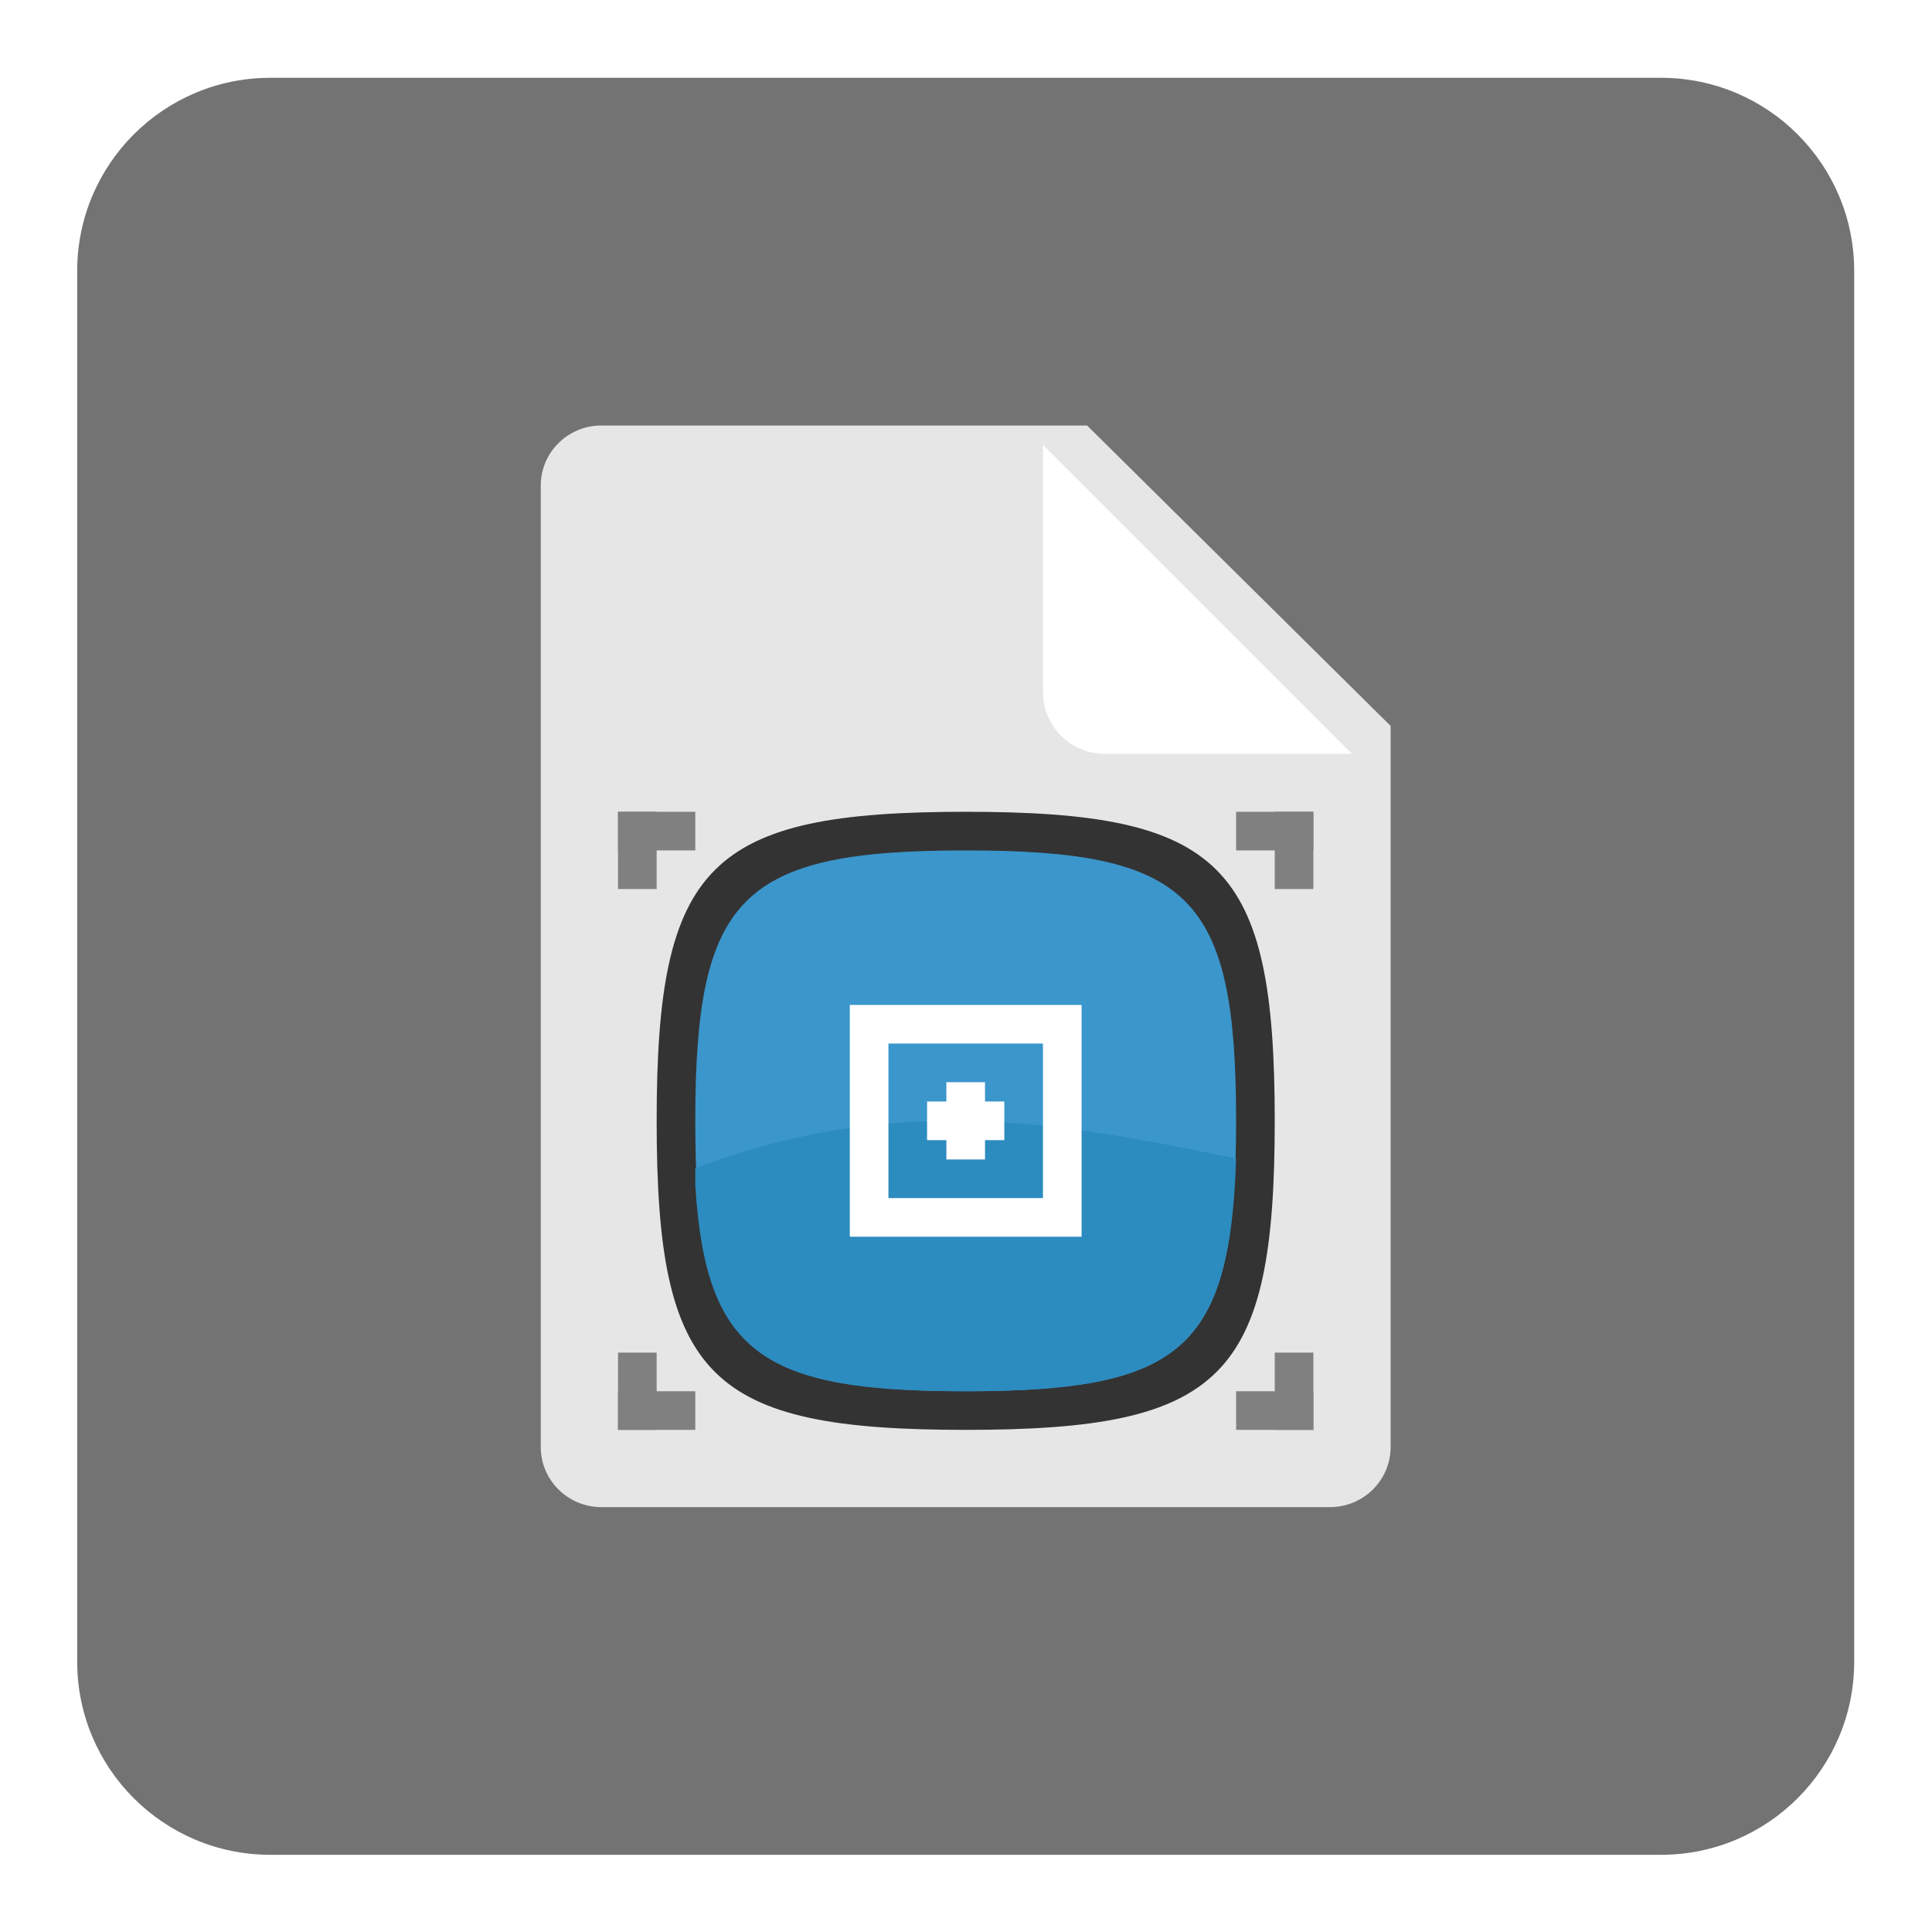 <?xml version="1.0" encoding="UTF-8" standalone="no"?>
<svg
   xmlns:dc="http://purl.org/dc/elements/1.1/"
   xmlns:cc="http://creativecommons.org/ns#"
   xmlns:rdf="http://www.w3.org/1999/02/22-rdf-syntax-ns#"
   xmlns:svg="http://www.w3.org/2000/svg"
   xmlns="http://www.w3.org/2000/svg"
   viewBox="0 0 266.667 266.667"
   height="266.667"
   width="266.667"
   xml:space="preserve"
   id="svg2"
   version="1.1"><defs
     id="defs6"><clipPath
       id="clipPath18"
       clipPathUnits="userSpaceOnUse"><path
         id="path16"
         d="M 0,256 H 256 V 0 H 0 Z" /></clipPath><clipPath
       id="clipPath26"
       clipPathUnits="userSpaceOnUse"><path
         id="path24"
         d="M 28,228 H 228 V 28 H 28 Z" /></clipPath></defs><g
     transform="matrix(1.333,0,0,-1.333,-37.333,304)"
     id="g10"><g
       id="g12"><g
         clip-path="url(#clipPath18)"
         id="g14"><g
           id="g20"><g
             id="g22" /><g
             id="g34"><g
               style="opacity:0.5"
               id="g32"
               clip-path="url(#clipPath26)"><g
                 id="g30"
                 transform="translate(205.419,228)"><path
                   id="path28"
                   style="fill:#ffffff;fill-opacity:1;fill-rule:nonzero;stroke:none"
                   d="m 0,0 h -154.838 c -12.452,0 -22.581,-10.129 -22.581,-22.581 v -154.838 c 0,-12.451 10.129,-22.581 22.581,-22.581 L 0,-200 c 12.451,0 22.581,10.13 22.581,22.581 V -22.581 C 22.581,-10.129 12.451,0 0,0" /></g></g></g></g><g
           transform="translate(200,36)"
           id="g36"><path
             id="path38"
             style="fill:#737373;fill-opacity:1;fill-rule:nonzero;stroke:none"
             d="m 0,0 h -144 c -11.046,0 -20,8.954 -20,20 v 144 c 0,11.046 8.954,20 20,20 H 0 c 11.046,0 20,-8.954 20,-20 V 20 C 20,8.954 11.046,0 0,0" /></g><g
           transform="translate(140.571,184)"
           id="g40"><path
             id="path42"
             style="fill:#e6e6e6;fill-opacity:1;fill-rule:nonzero;stroke:none"
             d="m 0,0 h -50.286 c -3.472,0 -6.285,-2.785 -6.285,-6.222 v -99.555 c 0,-3.439 2.813,-6.223 6.285,-6.223 h 75.429 c 3.473,0 6.286,2.784 6.286,6.223 v 74.666 z" /></g><g
           transform="translate(155.213,150)"
           id="g44"><path
             id="path46"
             style="fill:#ffffff;fill-opacity:1;fill-rule:nonzero;stroke:none"
             d="m 0,0 h -12.813 c -3.536,0 -6.4,2.864 -6.4,6.4 V 19.2 32 l 32,-32 z" /></g><g
           transform="translate(128,144)"
           id="g48"><path
             id="path50"
             style="fill:#333333;fill-opacity:1;fill-rule:nonzero;stroke:none"
             d="m 0,0 c -26.565,0 -32,-5.396 -32,-32 0,-26.604 5.351,-32 32,-32 26.653,0 32,5.386 32,32 C 32,-5.383 26.566,0 0,0" /></g><g
           transform="translate(128,140)"
           id="g52"><path
             id="path54"
             style="fill:#3b96cc;fill-opacity:1;fill-rule:nonzero;stroke:none"
             d="m 0,0 c -23.245,0 -28,-4.722 -28,-28 0,-23.278 4.681,-28 28,-28 23.322,0 28,4.712 28,28 C 28,-4.71 23.245,0 0,0" /></g><g
           transform="translate(113.721,94.868)"
           id="g56"><path
             id="path58"
             style="fill:#ab463b;fill-opacity:1;fill-rule:nonzero;stroke:none"
             d="M 0,0 C -0.014,0 -0.027,0.004 -0.038,0.013 -0.065,0.033 -0.07,0.072 -0.049,0.099 0.435,0.703 0.758,1.455 0.937,2.396 0.944,2.43 0.976,2.451 1.01,2.445 1.044,2.439 1.066,2.407 1.06,2.374 0.876,1.413 0.545,0.644 0.049,0.023 0.037,0.008 0.019,0 0,0" /></g><g
           transform="translate(114.81,97.978)"
           id="g60"><path
             id="path62"
             style="fill:#ab463b;fill-opacity:1;fill-rule:nonzero;stroke:none"
             d="M 0,0 C -0.249,1.253 0.545,1.618 0.014,-0.014" /></g><g
           transform="translate(114.934,98.986)"
           id="g64"><path
             id="path66"
             style="fill:#ab463b;fill-opacity:1;fill-rule:nonzero;stroke:none"
             d="M 0,0 C -0.057,-0.062 -0.146,-0.332 -0.098,-0.77 0.041,-0.277 0.022,-0.061 0,0 m -0.11,-1.082 c -0.006,0 -0.013,0.001 -0.019,0.003 -0.013,0.004 -0.024,0.012 -0.032,0.021 -0.012,0.009 -0.021,0.023 -0.024,0.038 -0.122,0.616 -0.001,1.054 0.134,1.135 0.04,0.024 0.085,0.023 0.119,-0.005 0.126,-0.096 0.08,-0.537 -0.119,-1.15 -0.009,-0.025 -0.033,-0.042 -0.059,-0.042" /></g><g
           transform="translate(115.084,97.869)"
           id="g68"><path
             id="path70"
             style="fill:#ab463b;fill-opacity:1;fill-rule:nonzero;stroke:none"
             d="M 0,0 C 0.693,1.082 1.529,0.819 0.001,-0.019" /></g><g
           transform="translate(115.878,98.523)"
           id="g72"><path
             id="path74"
             style="fill:#ab463b;fill-opacity:1;fill-rule:nonzero;stroke:none"
             d="M 0,0 C -0.085,-0.009 -0.338,-0.145 -0.609,-0.497 -0.164,-0.229 -0.026,-0.06 0,0 m -0.793,-0.733 c -0.022,0 -0.043,0.01 -0.055,0.03 -0.006,0.012 -0.009,0.025 -0.007,0.037 -0.003,0.015 0,0.03 0.008,0.044 0.34,0.531 0.736,0.771 0.89,0.74 0.046,-0.01 0.078,-0.04 0.084,-0.083 0.025,-0.154 -0.316,-0.446 -0.89,-0.761 -0.01,-0.005 -0.02,-0.007 -0.03,-0.007" /></g><g
           transform="translate(115.201,97.508)"
           id="g76"><path
             id="path78"
             style="fill:#ab463b;fill-opacity:1;fill-rule:nonzero;stroke:none"
             d="M 0,0 C 1.259,0.337 1.692,-0.409 -0.012,-0.015" /></g><g
           transform="translate(115.446,97.501)"
           id="g80"><path
             id="path82"
             style="fill:#ab463b;fill-opacity:1;fill-rule:nonzero;stroke:none"
             d="M 0,0 C 0.513,-0.098 0.732,-0.064 0.792,-0.038 0.724,0.013 0.443,0.08 0,0 m 0.57,-0.187 c -0.209,0 -0.498,0.041 -0.842,0.121 -0.033,0.007 -0.054,0.04 -0.046,0.073 0.003,0.013 0.01,0.023 0.02,0.031 0.008,0.014 0.021,0.024 0.037,0.027 C 0.357,0.23 0.814,0.146 0.906,0.021 0.934,-0.017 0.935,-0.061 0.911,-0.097 0.87,-0.156 0.75,-0.187 0.57,-0.187" /></g><g
           transform="translate(114.514,97.846)"
           id="g84"><path
             id="path86"
             style="fill:#ab463b;fill-opacity:1;fill-rule:nonzero;stroke:none"
             d="M 0,0 C -1.063,0.74 -0.746,1.541 0.02,0" /></g><g
           transform="translate(113.894,98.659)"
           id="g88"><path
             id="path90"
             style="fill:#ab463b;fill-opacity:1;fill-rule:nonzero;stroke:none"
             d="M 0,0 C 0.003,-0.083 0.127,-0.339 0.471,-0.623 0.224,-0.173 0.059,-0.028 0,0 m 0.64,-0.875 c -0.004,0 -0.008,0.001 -0.011,0.001 -0.015,-0.002 -0.031,0.002 -0.045,0.011 -0.522,0.364 -0.743,0.763 -0.702,0.913 0.012,0.044 0.046,0.073 0.09,0.077 C 0.131,0.145 0.408,-0.209 0.696,-0.787 0.711,-0.817 0.698,-0.854 0.667,-0.868 0.658,-0.873 0.649,-0.875 0.64,-0.875" /></g><g
           transform="translate(114.47,97.543)"
           id="g92"><path
             id="path94"
             style="fill:#ab463b;fill-opacity:1;fill-rule:nonzero;stroke:none"
             d="M 0,0 C -1.162,-0.581 -1.742,0.063 0.009,0.017" /></g><g
           transform="translate(113.445,97.38)"
           id="g96"><path
             id="path98"
             style="fill:#ab463b;fill-opacity:1;fill-rule:nonzero;stroke:none"
             d="M 0,0 C 0.077,-0.035 0.366,-0.046 0.783,0.121 0.26,0.115 0.053,0.038 0,0 m 0.157,-0.141 c -0.124,0 -0.214,0.024 -0.257,0.062 -0.034,0.03 -0.045,0.073 -0.028,0.113 0.06,0.145 0.505,0.224 1.164,0.206 0.034,0 0.061,-0.028 0.06,-0.061 C 1.096,0.165 1.091,0.152 1.083,0.143 1.078,0.129 1.067,0.116 1.053,0.109 0.691,-0.071 0.372,-0.141 0.157,-0.141" /></g><g
           transform="translate(115.051,97.249)"
           id="g100"><path
             id="path102"
             style="fill:#ab463b;fill-opacity:1;fill-rule:nonzero;stroke:none"
             d="M 0,0 C 1.112,-0.669 0.851,-1.488 -0.02,-0.001" /></g><g
           transform="translate(115.213,97.069)"
           id="g104"><path
             id="path106"
             style="fill:#ab463b;fill-opacity:1;fill-rule:nonzero;stroke:none"
             d="M 0,0 C 0.277,-0.434 0.453,-0.566 0.514,-0.592 0.504,-0.509 0.363,-0.262 0,0 m 0.533,-0.717 c -0.162,0 -0.453,0.327 -0.768,0.865 -0.017,0.03 -0.007,0.067 0.023,0.083 0.011,0.007 0.025,0.009 0.037,0.008 0.015,0.003 0.031,0 0.046,-0.008 C 0.417,-0.097 0.665,-0.481 0.635,-0.633 0.625,-0.678 0.594,-0.709 0.55,-0.716 0.545,-0.717 0.539,-0.717 0.533,-0.717" /></g><g
           transform="translate(156,108.09)"
           id="g108"><path
             id="path110"
             style="fill:#2c8bbf;fill-opacity:1;fill-rule:nonzero;stroke:none"
             d="m 0,0 c -17.714,3.647 -34.793,6.997 -56,-0.997 v -1.765 c 1.081,-17.512 7.104,-21.328 27.935,-21.328 21.89,0 27.43,4.194 28.065,24.09" /></g><g
           transform="translate(140,124)"
           id="g112"><path
             id="path114"
             style="fill:#ffffff;fill-opacity:1;fill-rule:nonzero;stroke:none"
             d="m 0,0 h -4 -16 -4 v -4 -16 -4 h 4 16 4 v 4 16 z m -4,-20 h -16 v 16 h 16 z" /></g><path
           id="path116"
           style="fill:#808080;fill-opacity:1;fill-rule:nonzero;stroke:none"
           d="m 96,136 h -4 v 8 h 4 z" /><path
           id="path118"
           style="fill:#808080;fill-opacity:1;fill-rule:nonzero;stroke:none"
           d="m 164,136 h -4 v 8 h 4 z" /><path
           id="path120"
           style="fill:#808080;fill-opacity:1;fill-rule:nonzero;stroke:none"
           d="m 96,80 h -4 v 8 h 4 z" /><path
           id="path122"
           style="fill:#808080;fill-opacity:1;fill-rule:nonzero;stroke:none"
           d="m 164,80 h -4 v 8 h 4 z" /><path
           id="path124"
           style="fill:#808080;fill-opacity:1;fill-rule:nonzero;stroke:none"
           d="m 92,140 h 8 v 4 h -8 z" /><path
           id="path126"
           style="fill:#808080;fill-opacity:1;fill-rule:nonzero;stroke:none"
           d="m 156,140 h 8 v 4 h -8 z" /><path
           id="path128"
           style="fill:#808080;fill-opacity:1;fill-rule:nonzero;stroke:none"
           d="m 92,80 h 8 v 4 h -8 z" /><path
           id="path130"
           style="fill:#808080;fill-opacity:1;fill-rule:nonzero;stroke:none"
           d="m 156,80 h 8 v 4 h -8 z" /><g
           transform="translate(132,114)"
           id="g132"><path
             id="path134"
             style="fill:#ffffff;fill-opacity:1;fill-rule:nonzero;stroke:none"
             d="M 0,0 H -2 V 2 H -6 V 0 h -2 v -4 h 2 v -2 h 4 v 2 h 2 z" /></g></g></g></g></svg>